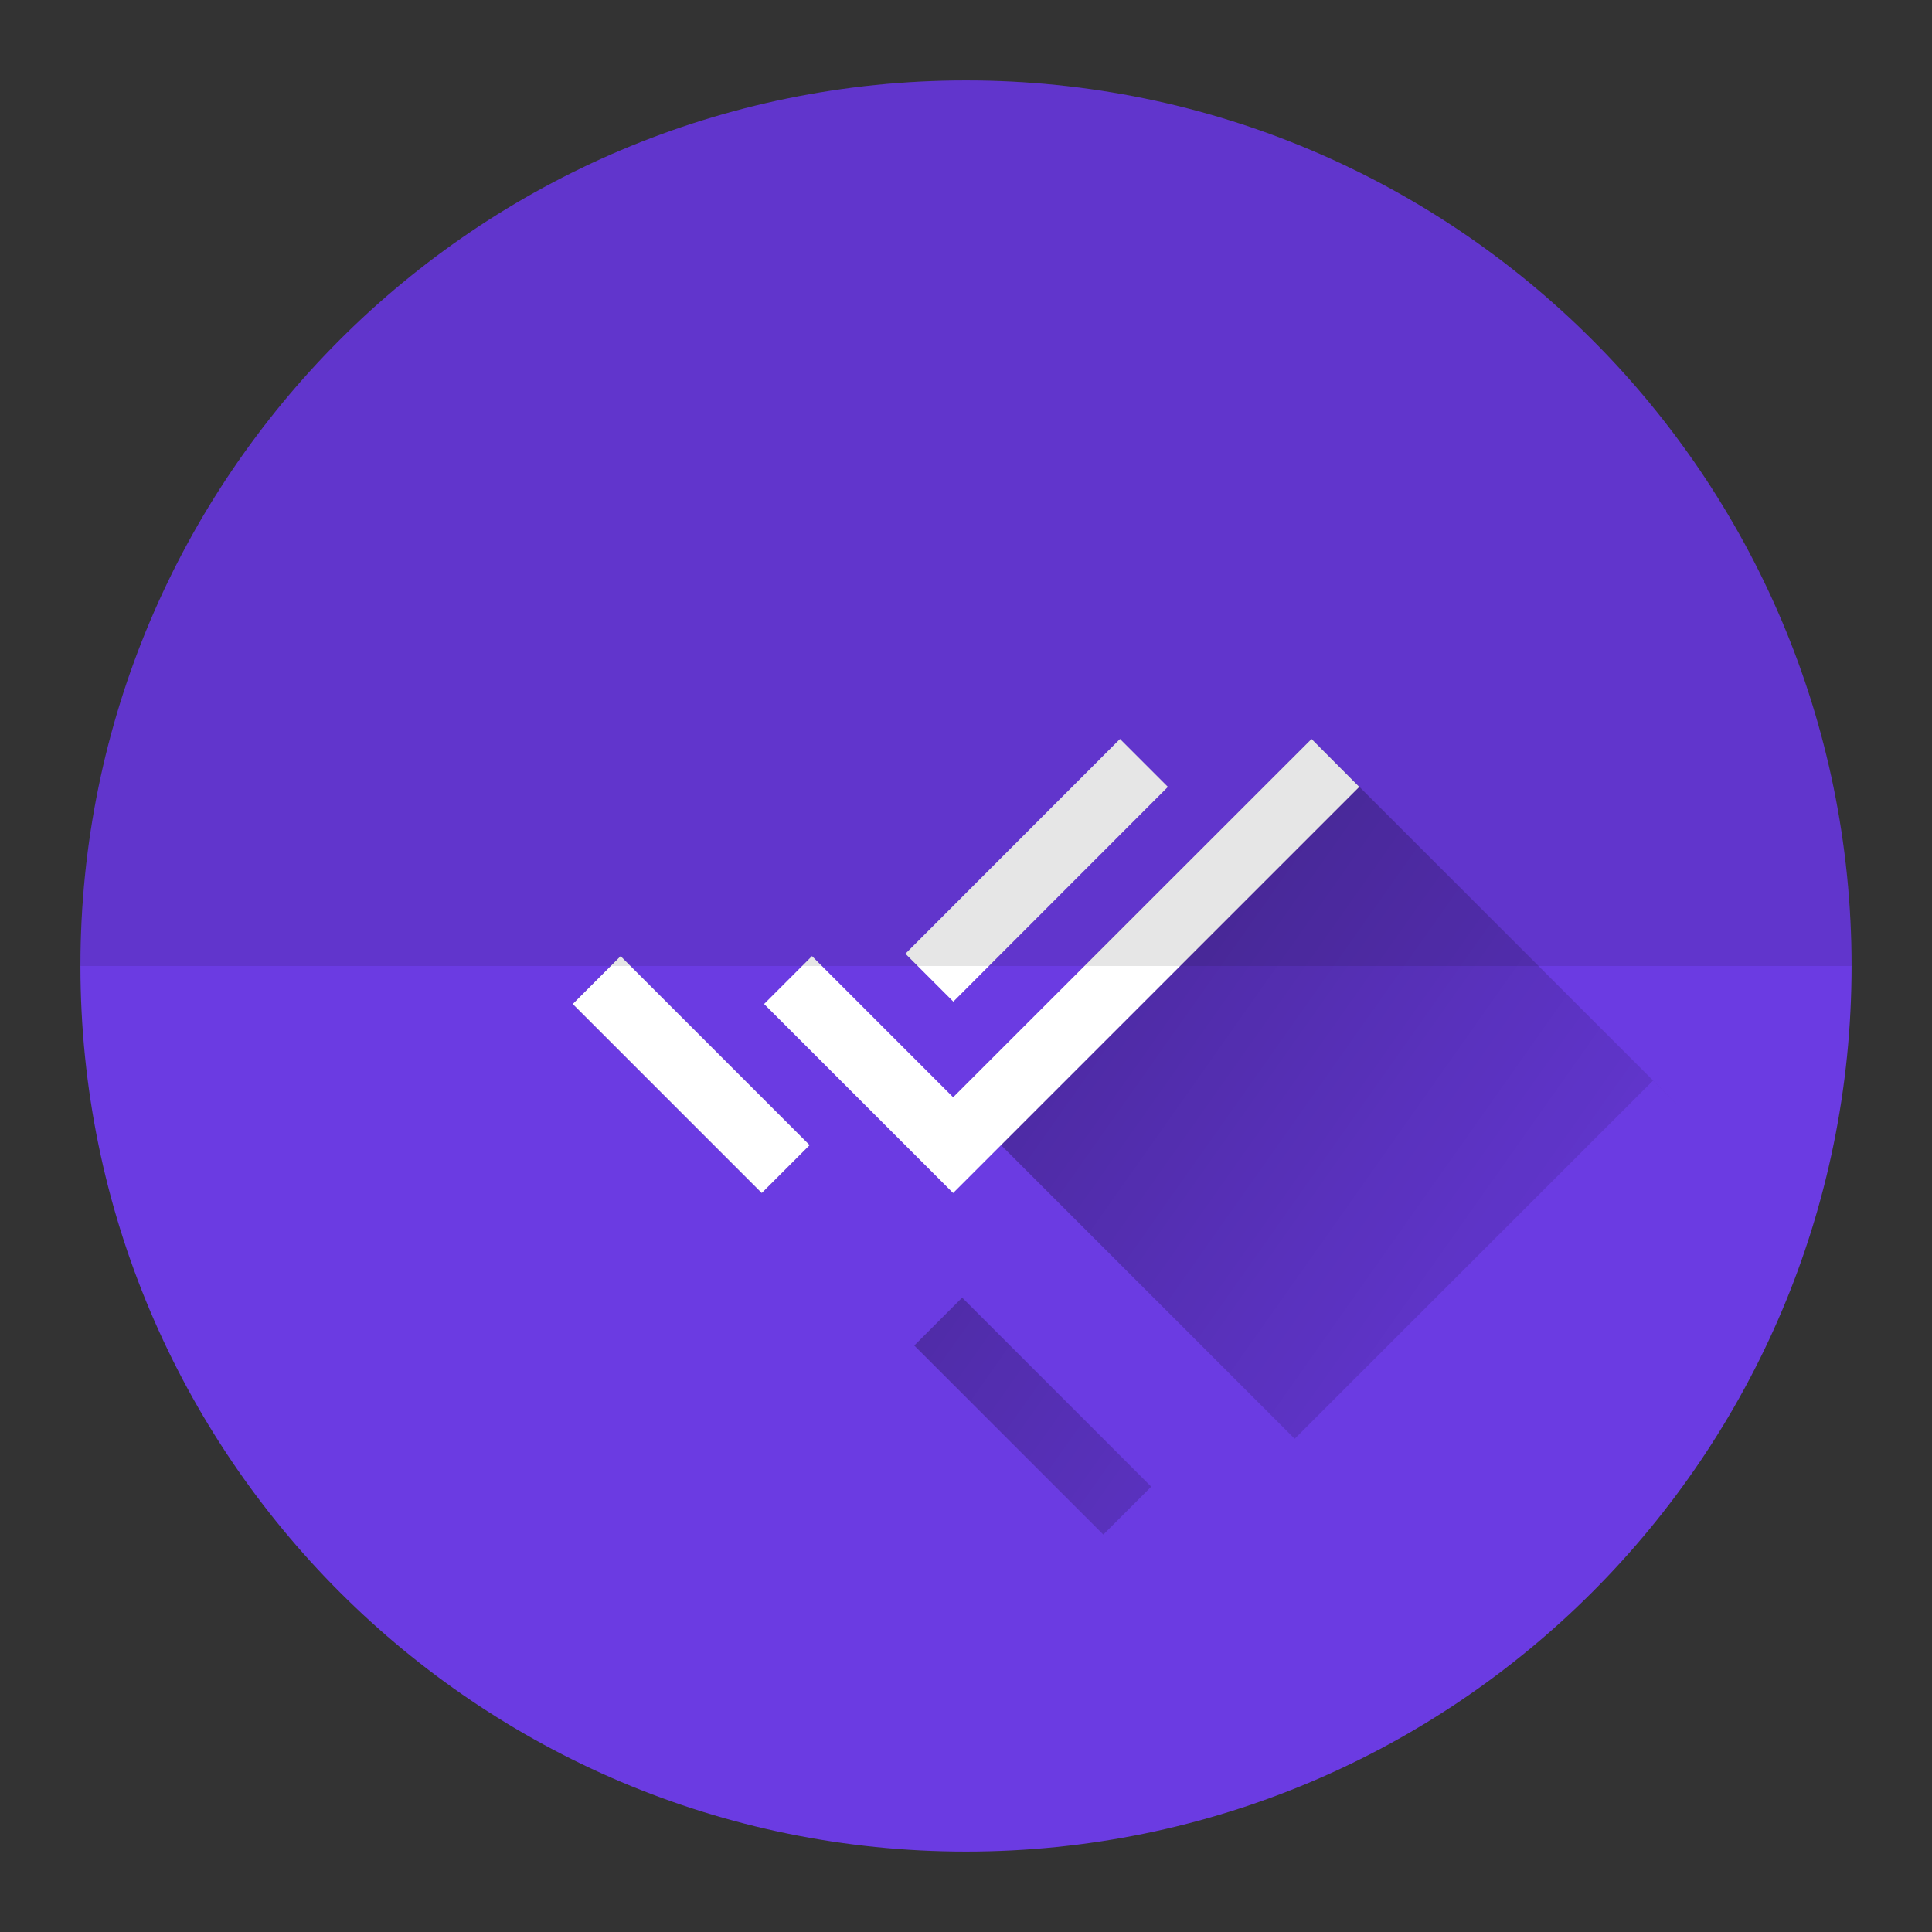 <svg version="1.1" xmlns="http://www.w3.org/2000/svg" xmlns:xlink="http://www.w3.org/1999/xlink" width="47.996" height="47.996"><rect width="100%" height="100%" fill="#333333" stroke="none"/><defs><linearGradient x1="14.23" y1="18.36" x2="42.255" y2="38.125" gradientUnits="userSpaceOnUse" id="color-1"><stop offset="0" stop-color="#000000" stop-opacity="0.47"></stop><stop offset="1" stop-color="#000000" stop-opacity="0"></stop></linearGradient><filter id="dropshadow-base"><feColorMatrix type="matrix" values="0 0 0 0 0  0 0 0 0 0  0 0 0 0 0  0 0 0 .8 0"></feColorMatrix> <feOffset dx="0" dy="1"></feOffset> <feGaussianBlur stdDeviation="1"></feGaussianBlur> <feComposite in="SourceGraphic"></feComposite></filter><filter id="dropshadow-banner" x="-10%" y="-10%" width="120%" height="130%"><feColorMatrix type="matrix" values="0 0 0 0 0  0 0 0 0 0  0 0 0 0 0  0 0 0 .4 0"></feColorMatrix> <feOffset dx="0" dy="1"></feOffset> <feGaussianBlur stdDeviation="0.5"></feGaussianBlur> <feComposite in="SourceGraphic"></feComposite></filter></defs><g transform="translate(-0.002,-0.002)"><g fill="none" fill-rule="nonzero" stroke="none" stroke-width="none" stroke-linecap="butt" stroke-linejoin="miter" stroke-miterlimit="10" stroke-dasharray="" stroke-dashoffset="0" font-family="none" font-weight="none" font-size="none" text-anchor="none" style="mix-blend-mode: normal"><path d="M2,24c0,-12.15 9.85,-22 22,-22c12.15,0 22,9.85 22,22c0,12.15 -9.85,22 -22,22c-12.15,0 -22,-9.85 -22,-22z" id="base 1 9" fill="#6b3be2" stroke-width="1"></path><path d="M42.255,28.035l-1.188,-1.188l-8.902,8.898l-8.485,-8.485l8.904,-8.9l8.485,8.485zM23.905,32.239l4.696,4.696l-1.19,1.19l-4.696,-4.696zM18.926,29.64l-4.696,-4.696l1.19,-1.19l4.696,4.696z" fill="url(#color-1)" stroke-width="1"></path><path d="M29.015,19.55l-1.19,-1.19l-5.331,5.335l1.19,1.19zM32.585,18.36l-8.904,8.9l-3.506,-3.506l-1.19,1.19l4.696,4.696l10.09,-10.09zM14.23,24.944l4.696,4.696l1.19,-1.19l-4.696,-4.696z" fill="none" stroke-width="0"></path><path d="M23.685,24.885l-1.19,-1.19l5.331,-5.335l1.19,1.19zM33.77,19.55l-10.09,10.09l-4.696,-4.696l1.19,-1.19l3.506,3.506l8.904,-8.9zM15.42,23.754l4.696,4.696l-1.19,1.19l-4.696,-4.696z" fill="#ffffff" stroke-width="0"></path><path d="M2,24c0,-12.15 9.85,-22 22,-22c12.15,0 22,9.85 22,22c0,12.15 -9.85,22 -22,22c-12.15,0 -22,-9.85 -22,-22z" id="base 1 5 1" fill="none" stroke-width="1"></path><path d="M2,24c0,-12.15 9.85,-22 22,-22c12.15,0 22,9.85 22,22c0,12.15 -9.85,22 -22,22c-12.15,0 -22,-9.85 -22,-22z" id="base 1 1 1" fill="none" stroke-width="1"></path><g fill="#000000" stroke-width="1" font-family="Roboto, sans-serif" font-weight="400" font-size="14" text-anchor="start"><g></g></g><rect x="2" y="2" width="44" height="22" fill="none" stroke-width="1"></rect><path d="M2,24v-22h44v22z" fill="none" stroke-width="1"></path><path d="M2,24v-22h44v22z" fill="none" stroke-width="1"></path><path d="M2,24v-22h44v22z" fill="none" stroke-width="1"></path><path d="M2,24v-22h44v22z" fill="none" stroke-width="1"></path><g fill="#000000" stroke-width="1" font-family="Roboto, sans-serif" font-weight="400" font-size="14" text-anchor="start"></g><rect x="2" y="2" width="44" height="22" fill="none" stroke-width="1"></rect><path d="M2,24v-22h44v22z" fill="none" stroke-width="1"></path><path d="M2,24v-22h44v22z" fill="none" stroke-width="1"></path><path d="M2,24v-22h44v22z" fill="none" stroke-width="1"></path><path d="M2,24v-22h44v22z" fill="none" stroke-width="1"></path><path d="M24,2c12.15,0 22,9.85 22,22h-44c0,-12.15 9.85,-22 22,-22z" id="base 1 5 1" fill-opacity="0.1" fill="#000000" stroke-width="1"></path></g></g></svg>
